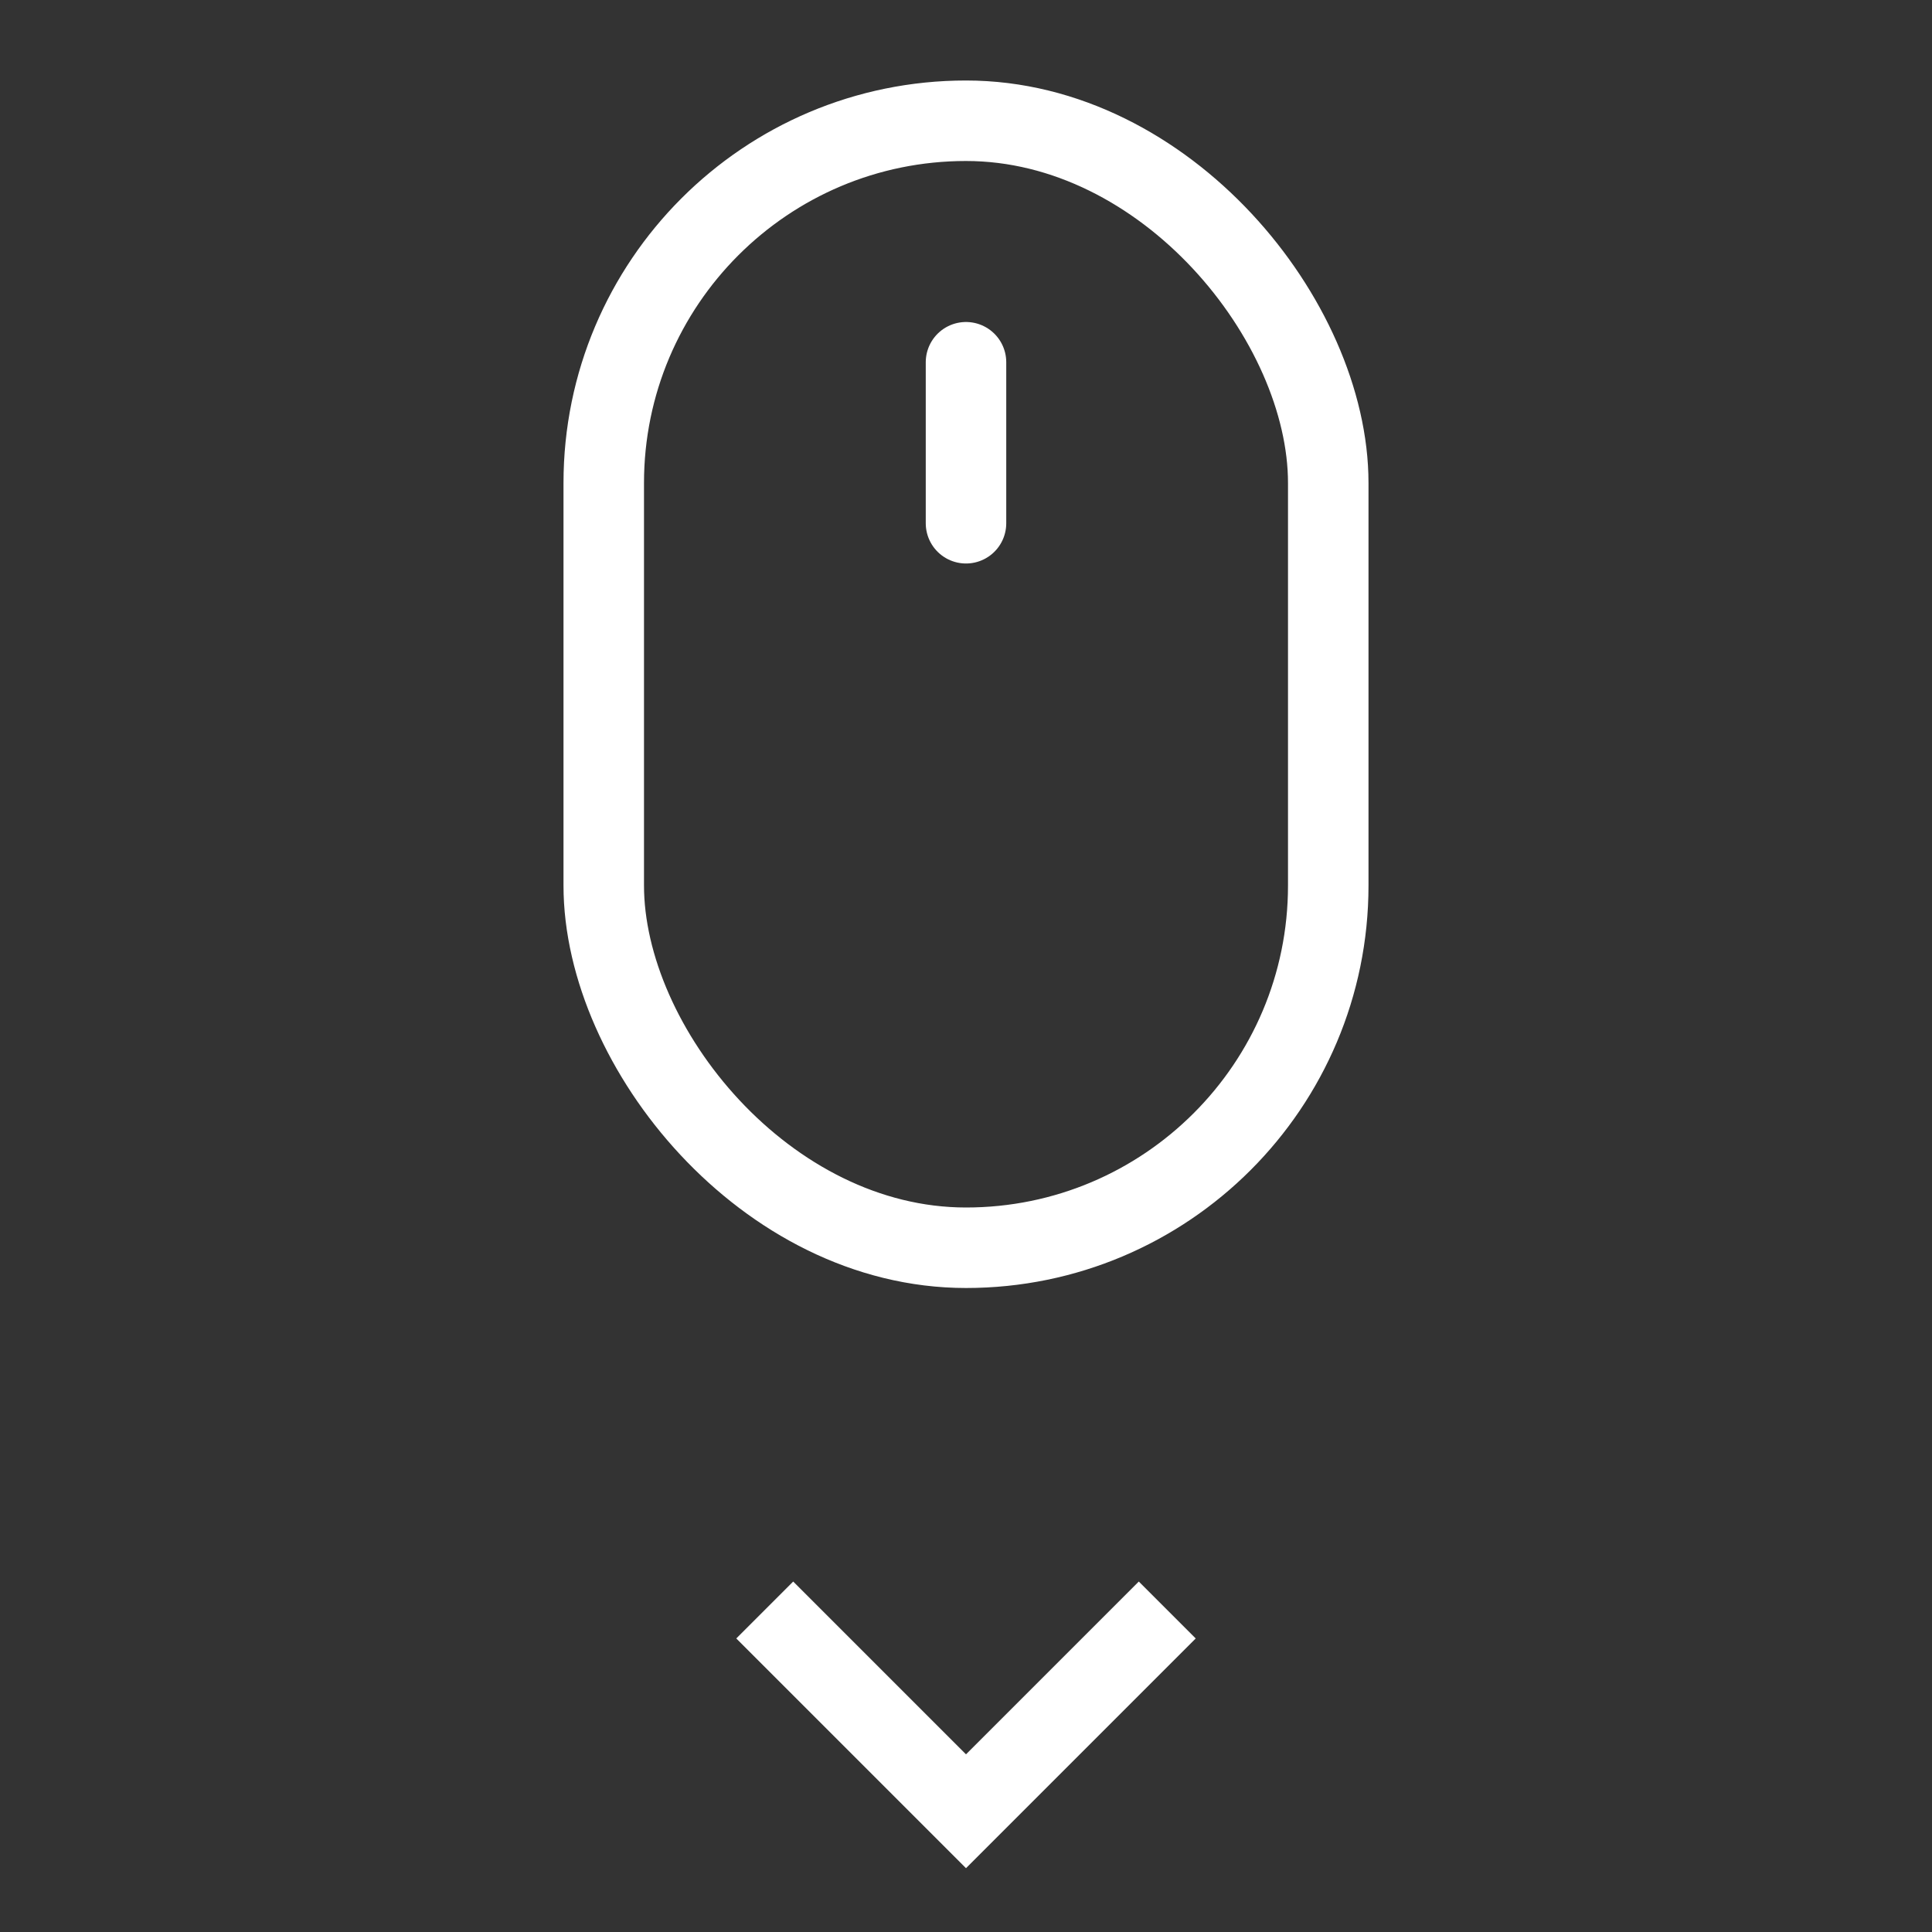 <svg width="96" height="96" viewBox="0 0 96 96" fill="none" xmlns="http://www.w3.org/2000/svg">
<rect x="0" y="0" width="96" height="96" fill="#333333" stroke="none"/>
<path d="M38 80L48 90L58 80" stroke="white" stroke-width="4"/>
<rect x="30" y="6" width="36" height="56" rx="18" stroke="white" stroke-width="4"/>
<path d="M48 18V26" stroke="white" stroke-width="4" stroke-linecap="round"/>
</svg>
